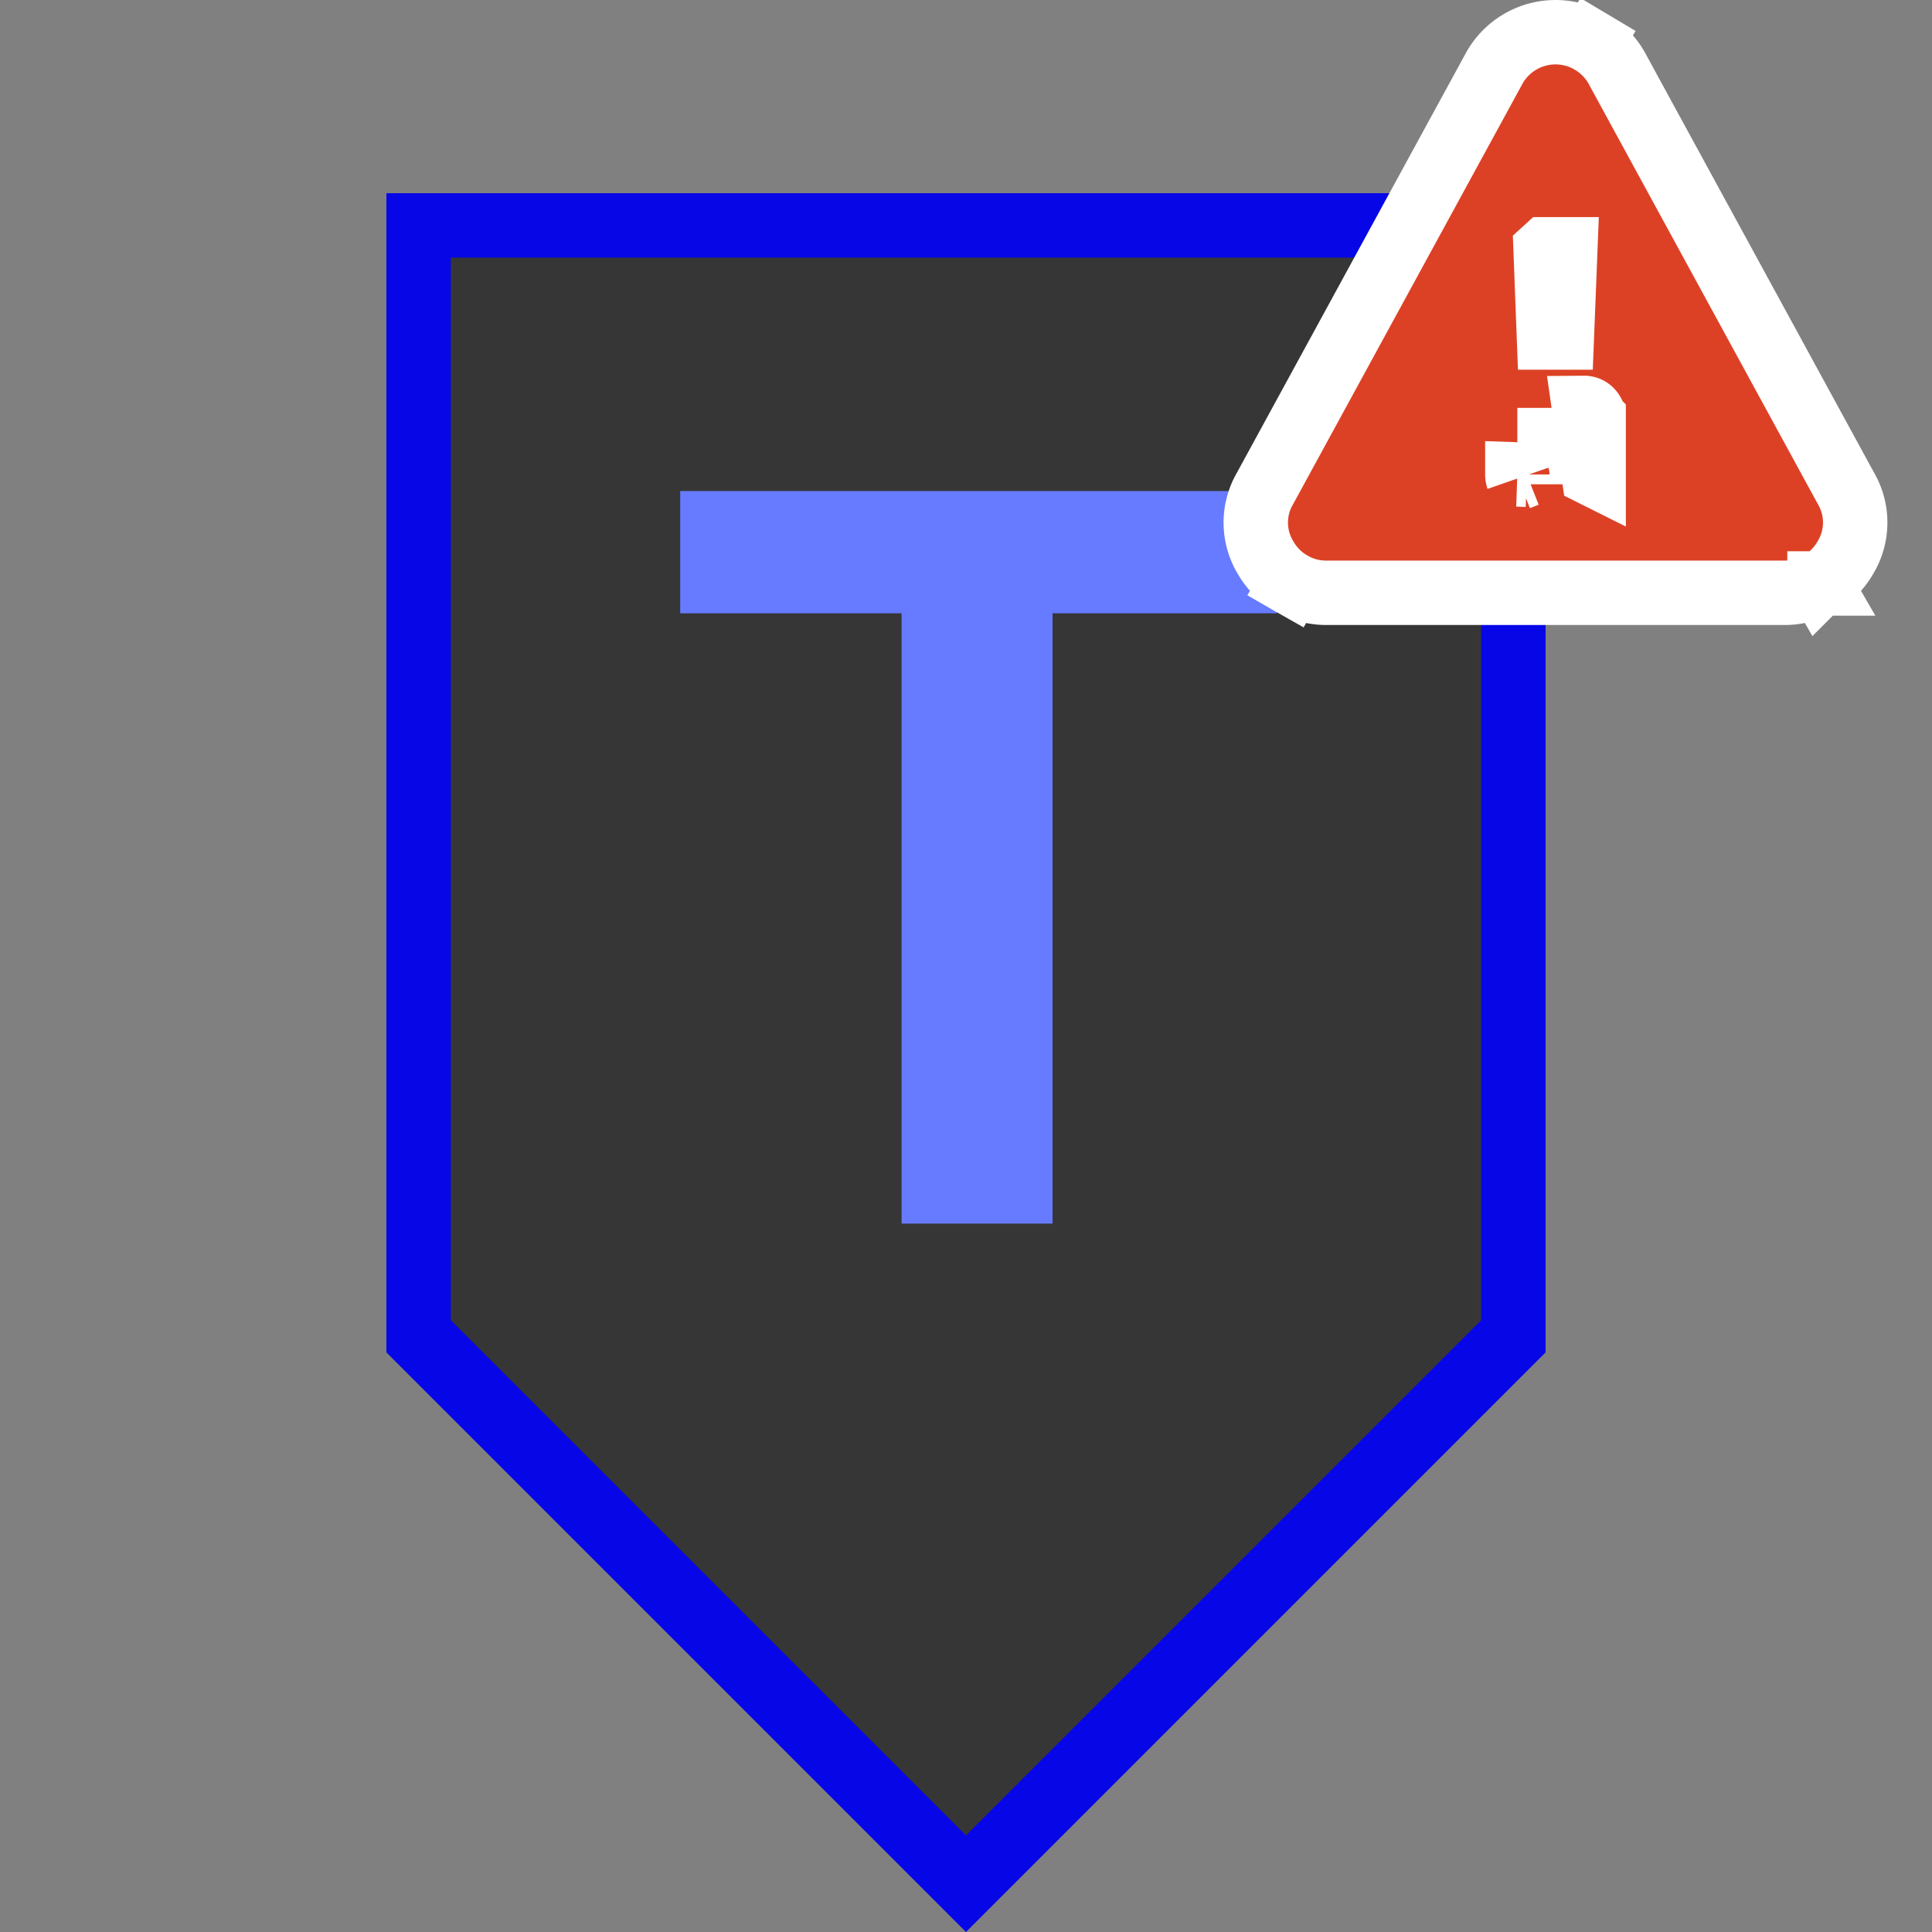 <svg width="30" height="30" fill="none" xmlns="http://www.w3.org/2000/svg"><rect width="100%" height="100%" fill="#808080" stroke="none"/><path d="M24 3H6v18l9 9 9-9V3z" fill="#0606E7"/><path d="M7 20.5V4h16v16.5l-8 8-8-8z" fill="#363636"/><path d="M19.828 9.523h-3.484V19H14V9.523h-3.438V7.625h9.266v1.898z" fill="#667BFF"/><path d="M28.253 9.06c.165-.093.302-.229.397-.393a1.05 1.05 0 0 0 .017-1.078l-3.528-6.468-.026-.049a1.092 1.092 0 0 0-.4-.417l-.257.429.256-.43A1.091 1.091 0 0 0 24.155.5h-.002a1.091 1.091 0 0 0-.957.571v.001L19.64 7.59a1.05 1.05 0 0 0 .016 1.076c.096.165.233.301.399.395l.247-.434-.25.433c.168.097.353.145.544.145h7.113c.192 0 .375-.048.543-.144zm0 0-.001.001-.248-.434.25.433h-.001zm-4.545-1.688-.136.054m.136-.054-.147-.005c0 .02.003.04.01.06m.137-.055-.136.054m.136-.054-.136.054m.674-.406h-.185v-.186h.185v.186zm-.54-.186h.003-.004zm1.04.533v-.88a.148.148 0 0 0-.043-.108.142.142 0 0 0-.105-.045l.148 1.033zm-.745-3.496h.305l-.054 1.37h-.2L24 3.872z" fill="#DD4125" stroke="#fff"/></svg>
